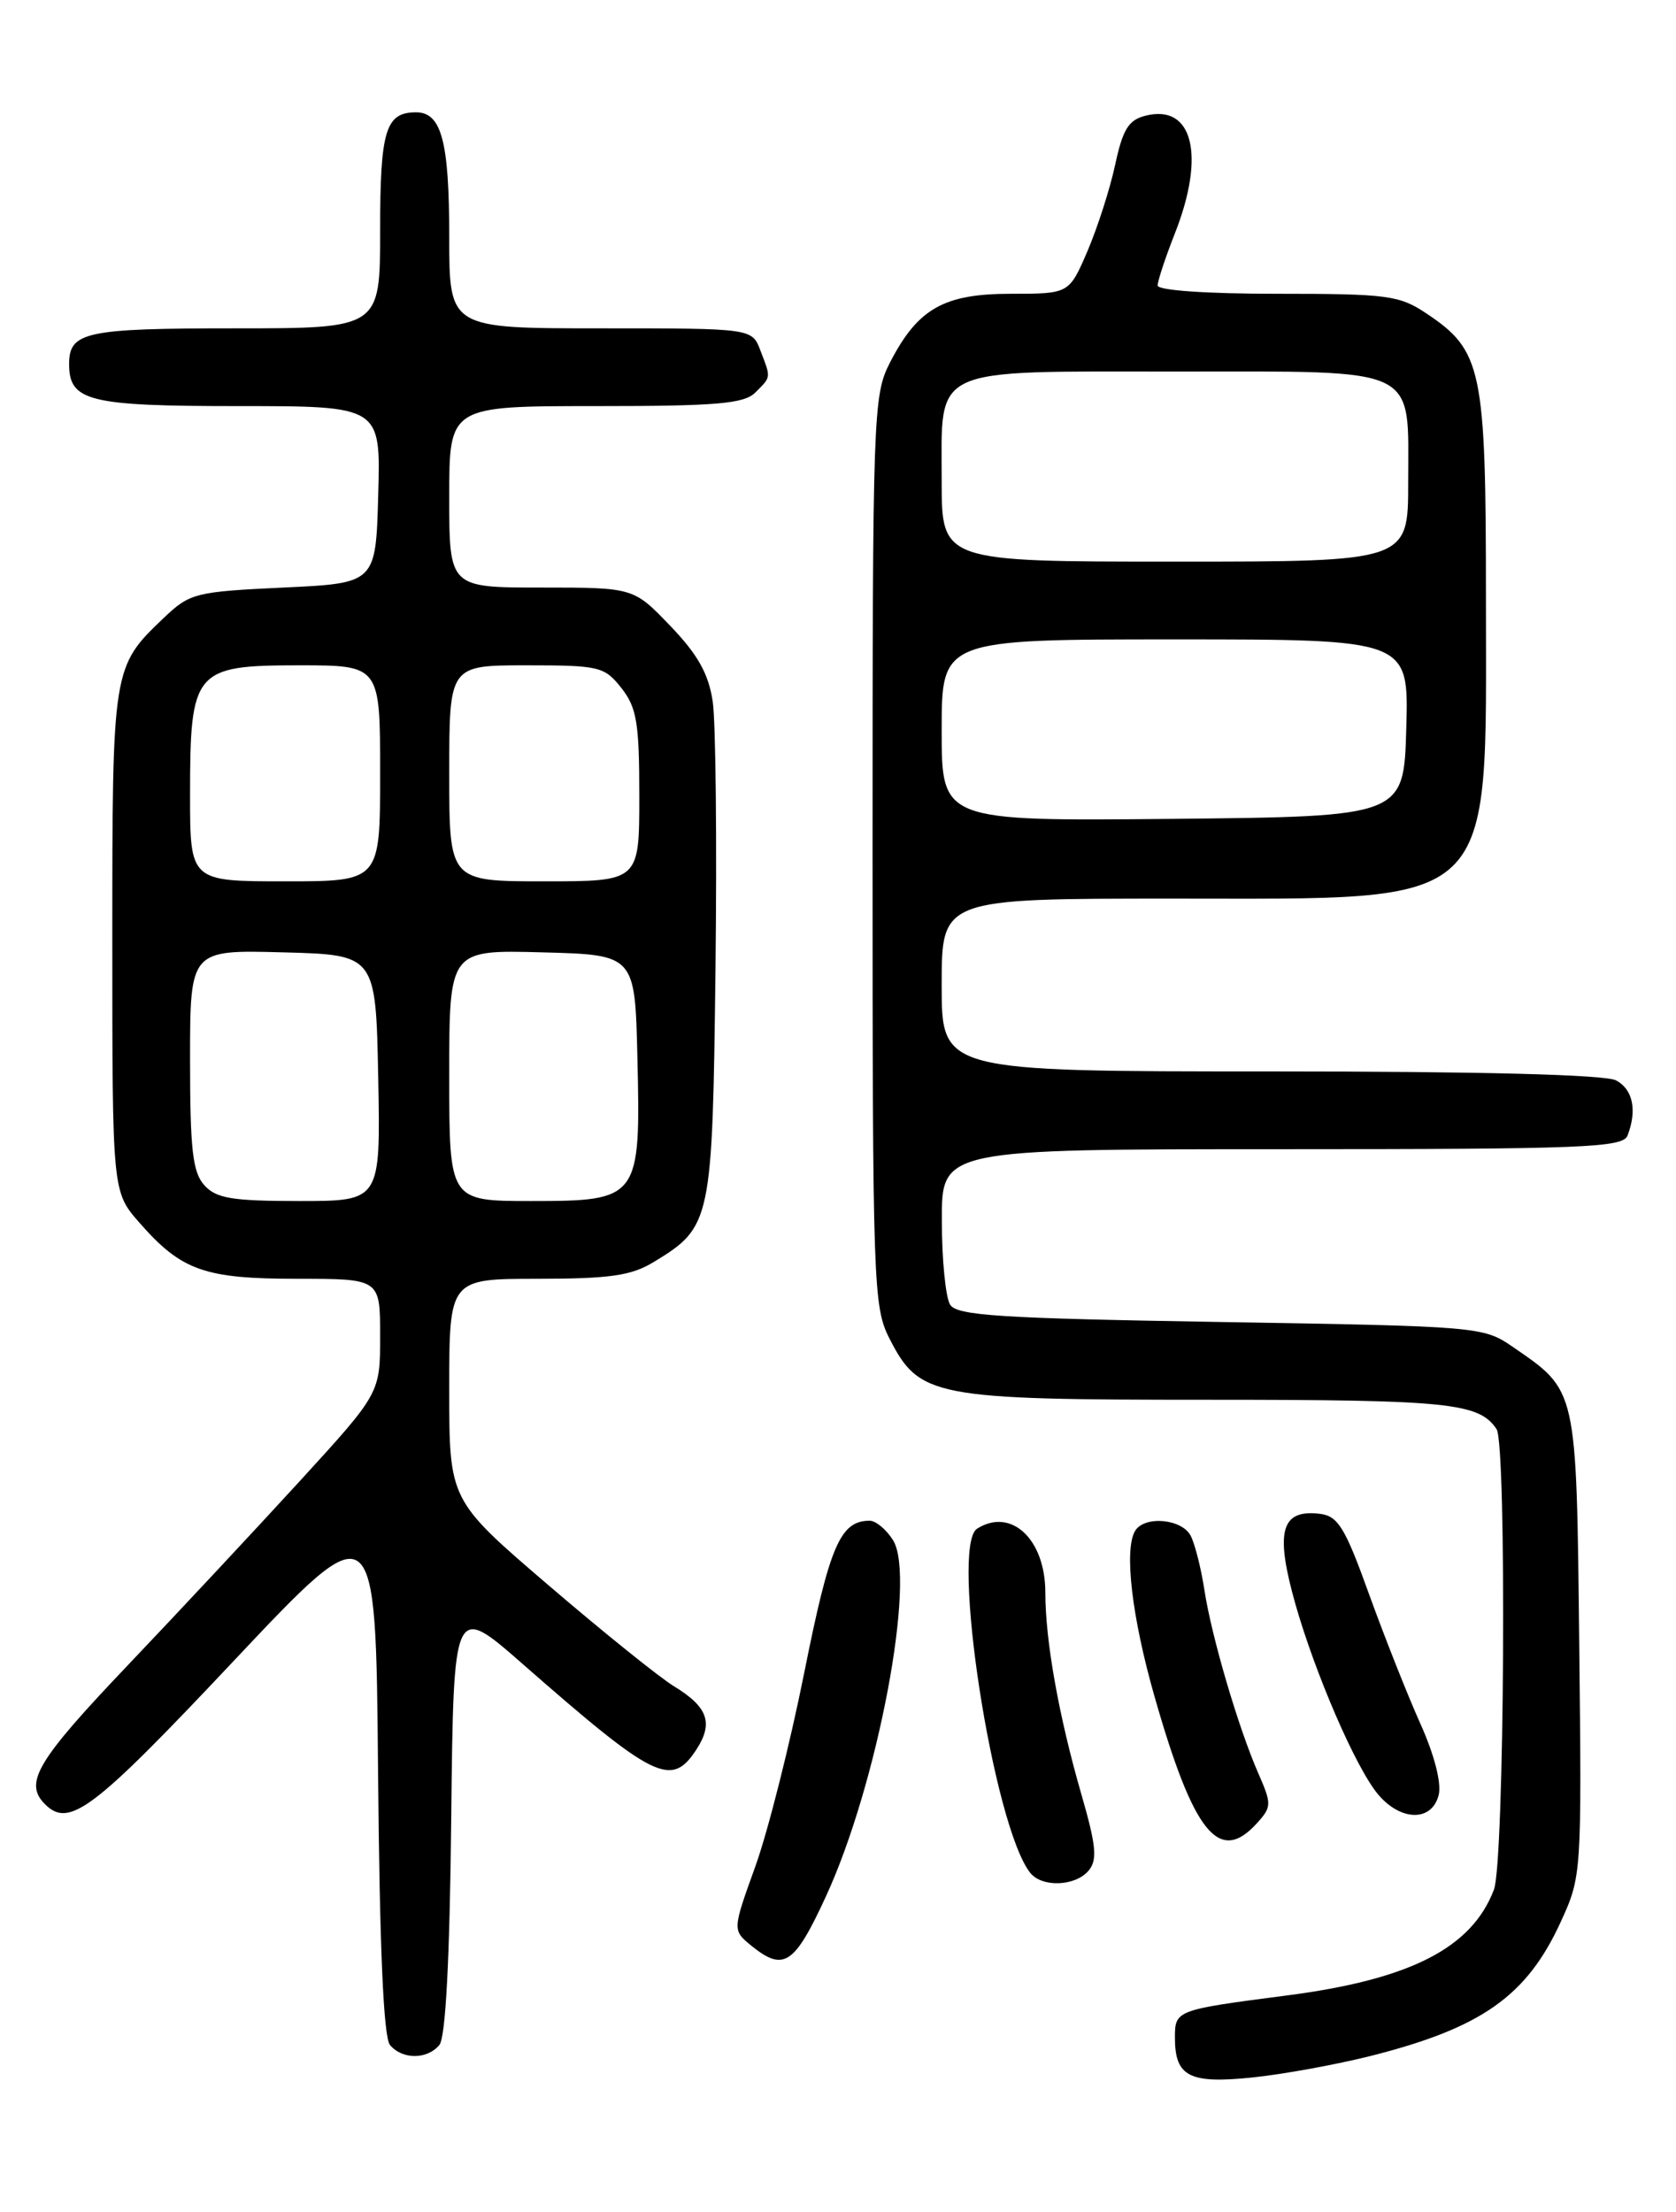 <?xml version="1.0" encoding="UTF-8" standalone="no"?>
<!DOCTYPE svg PUBLIC "-//W3C//DTD SVG 1.1//EN" "http://www.w3.org/Graphics/SVG/1.1/DTD/svg11.dtd" >
<svg xmlns="http://www.w3.org/2000/svg" xmlns:xlink="http://www.w3.org/1999/xlink" version="1.1" viewBox="0 0 194 256">
 <g >
 <path fill="currentColor"
d=" M 158.67 237.94 C 171.52 234.69 176.74 231.00 180.67 222.40 C 183.07 217.17 183.09 216.85 182.80 190.31 C 182.47 160.46 182.59 161.03 175.08 155.86 C 171.71 153.54 171.15 153.49 141.29 153.00 C 115.76 152.58 110.77 152.26 109.98 151.00 C 109.46 150.18 109.02 145.79 109.02 141.25 C 109.00 133.00 109.00 133.00 148.39 133.00 C 183.39 133.00 187.85 132.82 188.39 131.42 C 189.52 128.49 189.01 126.08 187.07 125.04 C 185.83 124.37 171.39 124.00 147.07 124.00 C 109.00 124.00 109.00 124.00 109.00 114.00 C 109.00 104.00 109.00 104.00 135.75 104.00 C 173.72 103.99 172.00 105.63 172.00 69.35 C 172.00 42.66 171.57 40.59 165.10 36.27 C 161.98 34.18 160.59 34.00 147.85 34.00 C 139.64 34.00 134.00 33.61 134.00 33.04 C 134.00 32.51 134.90 29.79 136.00 27.00 C 139.56 17.96 138.08 12.01 132.60 13.39 C 130.63 13.88 129.96 14.97 129.08 19.08 C 128.48 21.87 127.03 26.37 125.87 29.08 C 123.75 34.00 123.75 34.00 117.01 34.00 C 109.21 34.00 106.20 35.73 102.97 42.05 C 101.08 45.76 101.00 48.14 101.00 98.50 C 101.00 148.66 101.09 151.26 102.95 154.90 C 106.42 161.70 108.00 162.00 139.97 162.00 C 167.72 162.00 171.20 162.36 173.23 165.40 C 174.42 167.17 174.14 215.49 172.93 218.68 C 170.37 225.45 163.23 229.10 148.89 230.95 C 136.11 232.61 136.00 232.65 136.00 235.82 C 136.00 240.34 137.67 241.19 145.00 240.43 C 148.57 240.06 154.73 238.93 158.67 237.94 Z  M 50.86 236.67 C 51.58 235.80 52.06 226.76 52.23 210.45 C 52.50 185.57 52.50 185.57 60.50 192.58 C 75.76 205.95 77.70 206.91 80.59 202.51 C 82.61 199.42 81.95 197.55 78.00 195.15 C 76.32 194.12 69.78 188.86 63.47 183.45 C 52.00 173.62 52.00 173.62 52.00 160.81 C 52.00 148.00 52.00 148.00 62.25 148.00 C 70.65 147.99 73.08 147.64 75.70 146.04 C 82.35 141.99 82.47 141.42 82.82 112.05 C 82.99 97.45 82.85 83.56 82.50 81.20 C 82.02 77.98 80.78 75.76 77.60 72.45 C 73.34 68.00 73.34 68.00 62.67 68.00 C 52.00 68.00 52.00 68.00 52.00 57.50 C 52.00 47.00 52.00 47.00 68.93 47.00 C 82.98 47.00 86.12 46.73 87.43 45.43 C 89.28 43.57 89.26 43.80 88.02 40.57 C 87.05 38.00 87.05 38.00 69.52 38.00 C 52.00 38.00 52.00 38.00 52.00 27.43 C 52.00 16.37 51.11 13.00 48.16 13.00 C 44.63 13.00 44.00 15.07 44.00 26.70 C 44.00 38.00 44.00 38.00 27.20 38.00 C 9.90 38.00 8.00 38.41 8.00 42.13 C 8.00 46.44 10.26 47.00 27.61 47.00 C 44.07 47.00 44.07 47.00 43.78 57.25 C 43.50 67.50 43.50 67.50 32.81 68.00 C 22.61 68.48 21.98 68.64 18.97 71.50 C 13.01 77.18 13.00 77.25 13.00 108.92 C 13.00 137.93 13.00 137.93 16.15 141.52 C 21.01 147.06 23.67 148.00 34.45 148.00 C 44.00 148.00 44.00 148.00 44.00 154.62 C 44.00 161.24 44.00 161.24 34.75 171.36 C 29.66 176.92 20.66 186.56 14.75 192.77 C 4.26 203.79 2.74 206.34 5.20 208.80 C 8.01 211.61 10.75 209.54 27.00 192.28 C 43.50 174.76 43.50 174.76 43.76 205.04 C 43.94 225.35 44.39 235.77 45.14 236.67 C 46.56 238.38 49.44 238.38 50.86 236.67 Z  M 95.57 219.55 C 101.59 206.54 106.10 182.60 103.37 178.25 C 102.59 177.01 101.38 176.00 100.67 176.00 C 97.26 176.00 96.04 178.85 93.09 193.60 C 91.43 201.90 88.88 212.00 87.42 216.04 C 84.77 223.39 84.77 223.39 86.99 225.20 C 90.71 228.21 91.95 227.39 95.57 219.55 Z  M 126.02 216.48 C 127.04 215.24 126.89 213.62 125.19 207.73 C 122.57 198.68 121.00 189.92 121.00 184.32 C 121.00 178.13 117.04 174.43 113.10 176.92 C 109.95 178.91 114.97 211.34 119.25 216.75 C 120.62 218.47 124.49 218.32 126.02 216.48 Z  M 145.50 211.00 C 147.20 209.12 147.21 208.79 145.66 205.25 C 143.35 200.00 140.22 189.35 139.41 184.00 C 139.03 181.53 138.32 178.71 137.83 177.75 C 136.82 175.78 132.50 175.38 131.40 177.16 C 130.09 179.29 131.00 187.12 133.64 196.35 C 138.17 212.21 141.12 215.84 145.50 211.00 Z  M 166.53 207.74 C 166.87 206.37 166.04 203.11 164.41 199.49 C 162.93 196.19 160.26 189.45 158.47 184.50 C 155.69 176.77 154.88 175.46 152.78 175.20 C 148.51 174.68 147.68 176.98 149.54 184.16 C 151.50 191.77 156.19 203.06 159.06 207.08 C 161.65 210.73 165.69 211.08 166.53 207.74 Z  M 109.00 84.52 C 109.00 74.00 109.00 74.00 136.03 74.00 C 163.07 74.00 163.07 74.00 162.78 84.25 C 162.50 94.50 162.50 94.50 135.75 94.77 C 109.00 95.03 109.00 95.03 109.00 84.52 Z  M 109.00 55.65 C 109.00 42.27 107.42 43.00 136.17 43.00 C 164.60 43.00 163.00 42.24 163.00 55.83 C 163.00 65.00 163.00 65.00 136.00 65.00 C 109.00 65.00 109.00 65.00 109.00 55.65 Z  M 23.65 137.17 C 22.30 135.67 22.00 133.06 22.00 122.64 C 22.00 109.93 22.00 109.93 32.75 110.22 C 43.50 110.50 43.50 110.50 43.78 124.75 C 44.05 139.00 44.05 139.00 34.68 139.00 C 26.87 139.00 25.03 138.70 23.65 137.17 Z  M 52.00 124.47 C 52.00 109.93 52.00 109.93 62.75 110.22 C 73.50 110.50 73.50 110.50 73.78 122.38 C 74.17 138.76 73.99 139.00 61.48 139.00 C 52.00 139.00 52.00 139.00 52.00 124.47 Z  M 22.00 91.96 C 22.00 77.58 22.49 77.00 34.62 77.00 C 44.00 77.00 44.00 77.00 44.00 89.50 C 44.00 102.00 44.00 102.00 33.00 102.00 C 22.00 102.00 22.00 102.00 22.00 91.96 Z  M 52.00 89.50 C 52.00 77.00 52.00 77.00 60.93 77.00 C 69.38 77.00 69.96 77.14 71.93 79.63 C 73.71 81.90 74.00 83.67 74.00 92.13 C 74.00 102.00 74.00 102.00 63.00 102.00 C 52.00 102.00 52.00 102.00 52.00 89.50 Z "/>
</g>
</svg>